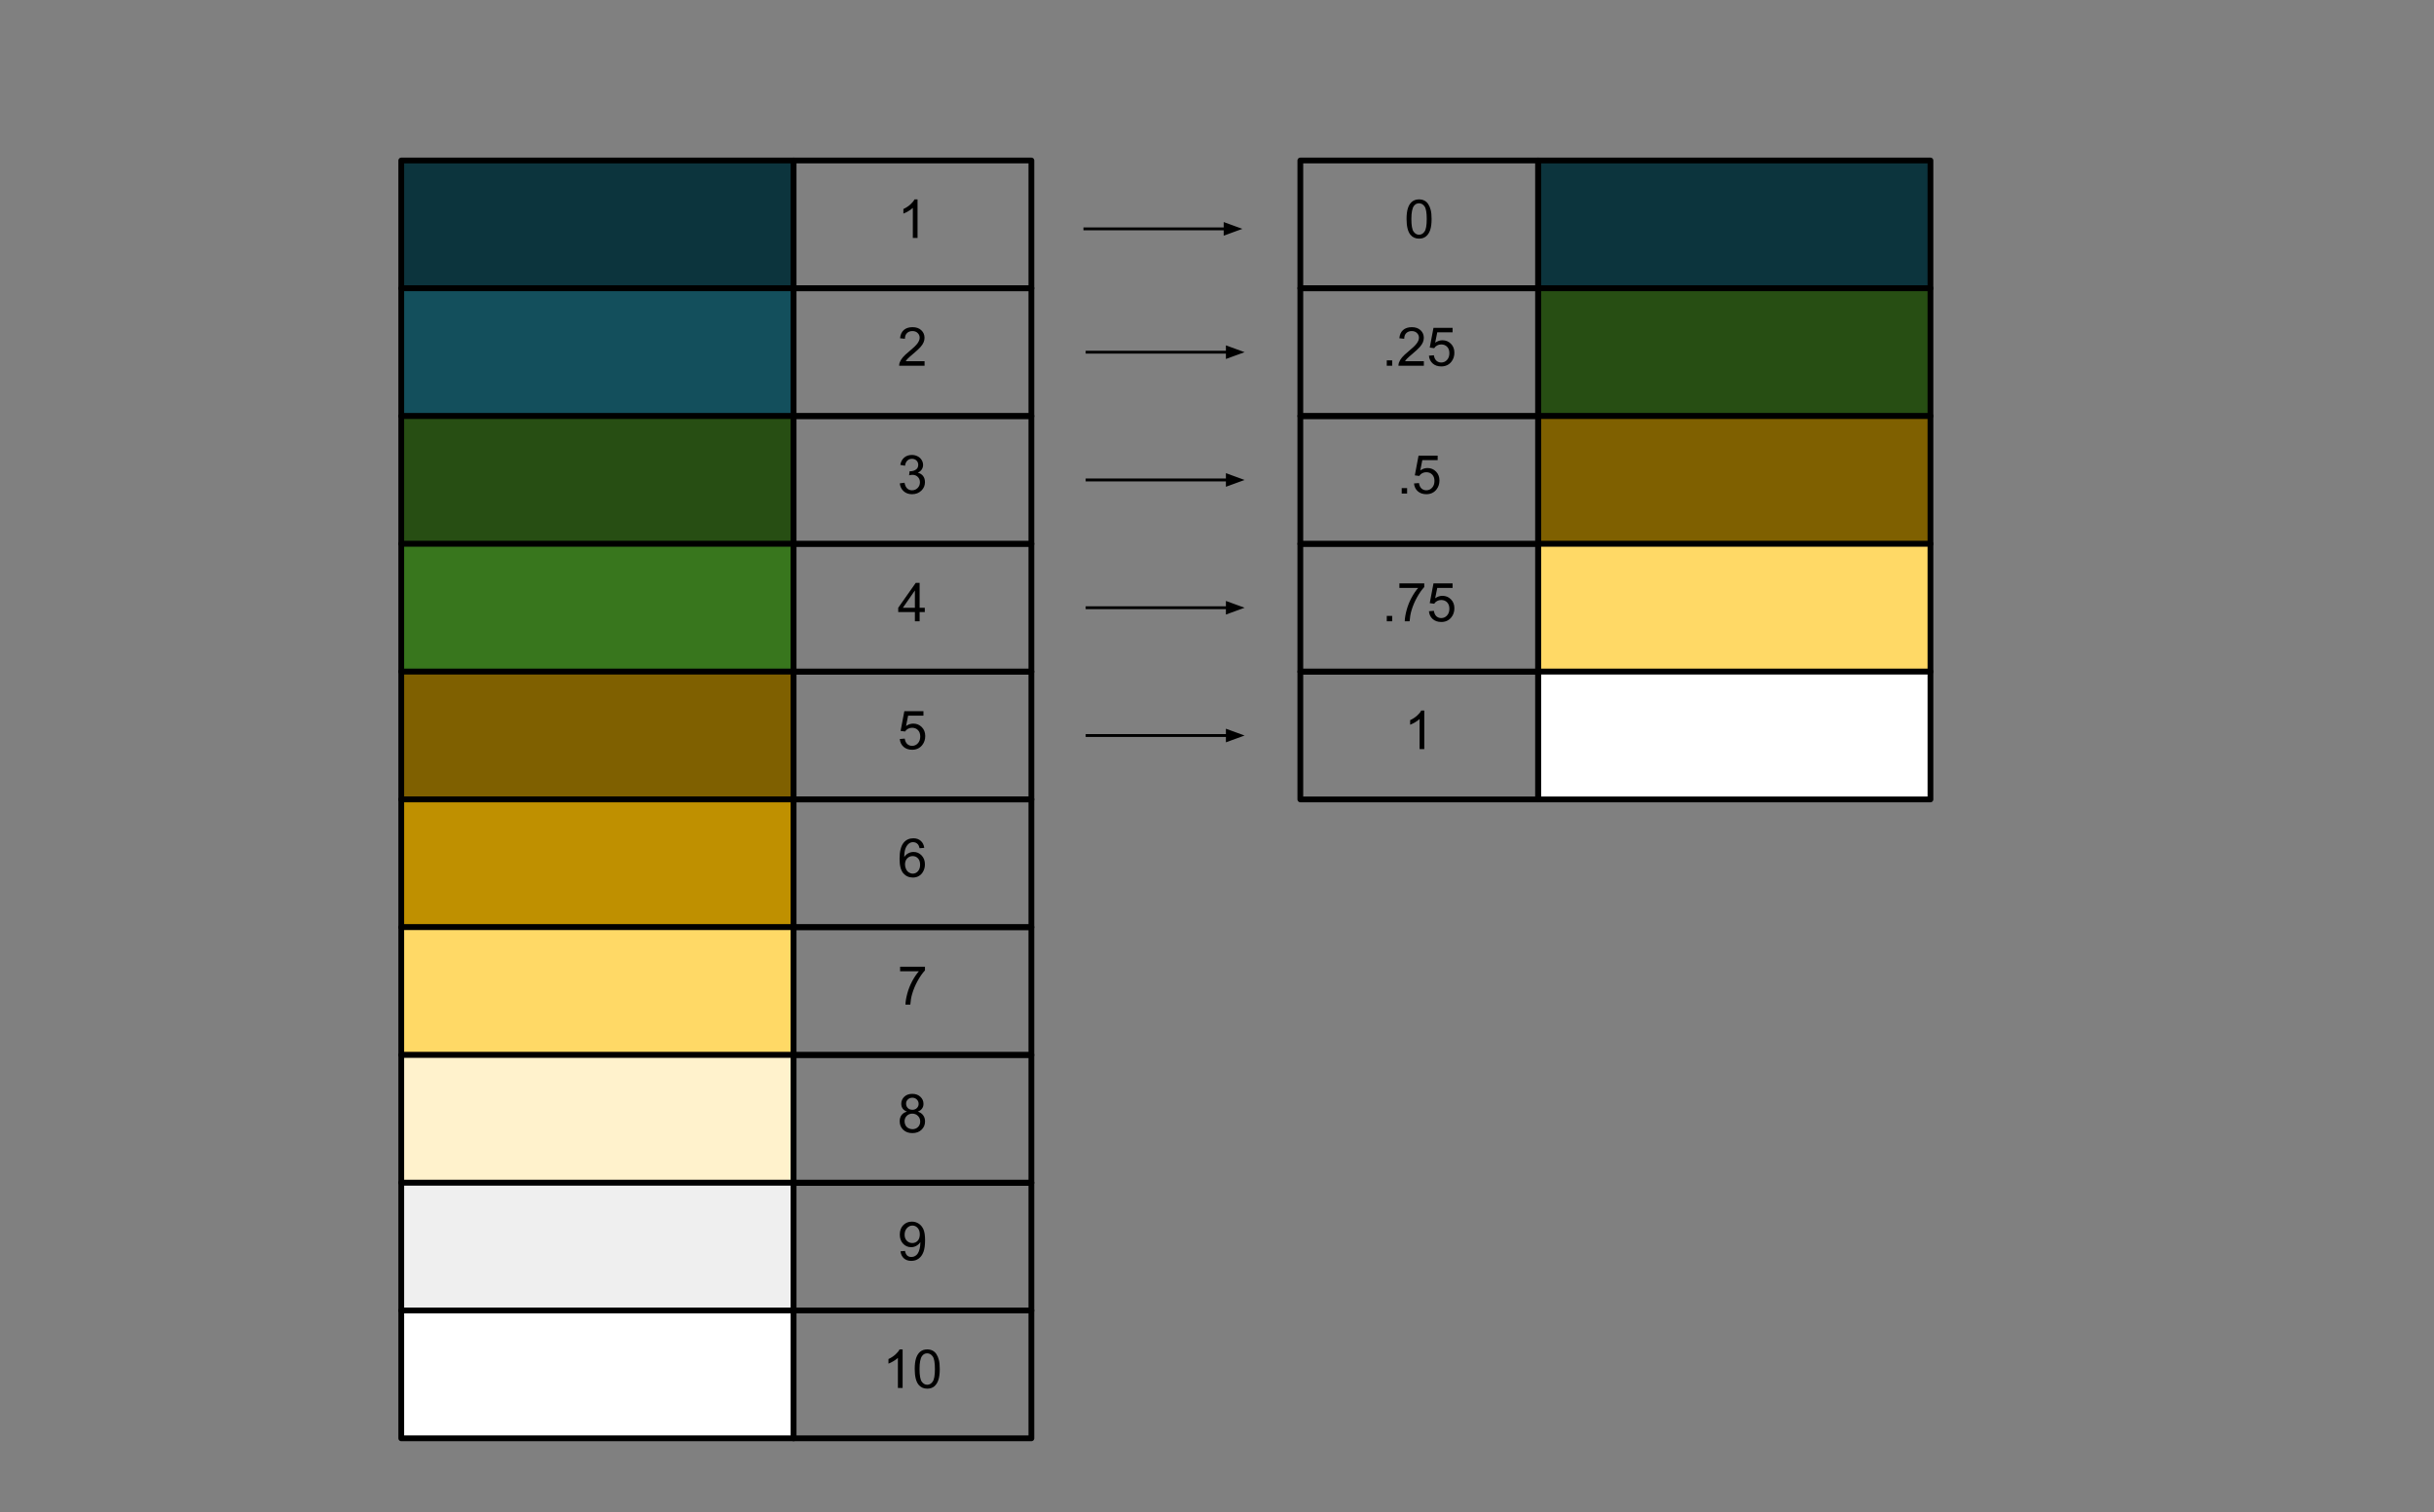 <svg version="1.1" viewBox="0.0 0.0 845.919 525.509" fill="none" stroke="none" stroke-linecap="square" stroke-miterlimit="10" xmlns:xlink="http://www.w3.org/1999/xlink" xmlns="http://www.w3.org/2000/svg"><rect x="0.0" y="0.0" width="845.919" height="525.509" fill="#808080" stroke="none"/><clipPath id="p.0"><path d="m0 0l845.919 0l0 525.509l-845.919 0l0 -525.509z" clip-rule="nonzero"/></clipPath><g clip-path="url(#p.0)"><path fill="#000000" fill-opacity="0.0" d="m0 0l845.919 0l0 525.509l-845.919 0z" fill-rule="evenodd"/><path fill="#0c343d" d="m139.454 55.782l136.346 0l0 44.409l-136.346 0z" fill-rule="evenodd"/><path stroke="#000000" stroke-width="2.0" stroke-linejoin="round" stroke-linecap="butt" d="m139.454 55.782l136.346 0l0 44.409l-136.346 0z" fill-rule="evenodd"/><path fill="#134f5c" d="m139.454 100.192l136.346 0l0 44.409l-136.346 0z" fill-rule="evenodd"/><path stroke="#000000" stroke-width="2.0" stroke-linejoin="round" stroke-linecap="butt" d="m139.454 100.192l136.346 0l0 44.409l-136.346 0z" fill-rule="evenodd"/><path fill="#274e13" d="m139.454 144.601l136.346 0l0 44.409l-136.346 0z" fill-rule="evenodd"/><path stroke="#000000" stroke-width="2.0" stroke-linejoin="round" stroke-linecap="butt" d="m139.454 144.601l136.346 0l0 44.409l-136.346 0z" fill-rule="evenodd"/><path fill="#38761d" d="m139.454 189.011l136.346 0l0 44.409l-136.346 0z" fill-rule="evenodd"/><path stroke="#000000" stroke-width="2.0" stroke-linejoin="round" stroke-linecap="butt" d="m139.454 189.011l136.346 0l0 44.409l-136.346 0z" fill-rule="evenodd"/><path fill="#7f6000" d="m139.454 233.42l136.346 0l0 44.409l-136.346 0z" fill-rule="evenodd"/><path stroke="#000000" stroke-width="2.0" stroke-linejoin="round" stroke-linecap="butt" d="m139.454 233.42l136.346 0l0 44.409l-136.346 0z" fill-rule="evenodd"/><path fill="#000000" fill-opacity="0.0" d="m275.801 55.782l82.646 0l0 44.409l-82.646 0z" fill-rule="evenodd"/><path stroke="#000000" stroke-width="2.0" stroke-linejoin="round" stroke-linecap="butt" d="m275.801 55.782l82.646 0l0 44.409l-82.646 0z" fill-rule="evenodd"/><path fill="#000000" d="m318.889 82.702l-1.641 0l0 -10.453q-0.594 0.562 -1.562 1.141q-0.953 0.562 -1.719 0.844l0 -1.594q1.375 -0.641 2.406 -1.562q1.031 -0.922 1.453 -1.781l1.062 0l0 13.406z" fill-rule="nonzero"/><path fill="#000000" fill-opacity="0.0" d="m275.801 100.192l82.646 0l0 44.409l-82.646 0z" fill-rule="evenodd"/><path stroke="#000000" stroke-width="2.0" stroke-linejoin="round" stroke-linecap="butt" d="m275.801 100.192l82.646 0l0 44.409l-82.646 0z" fill-rule="evenodd"/><path fill="#000000" d="m321.326 125.533l0 1.578l-8.828 0q-0.016 -0.594 0.188 -1.141q0.344 -0.906 1.078 -1.781q0.75 -0.875 2.156 -2.016q2.172 -1.781 2.938 -2.828q0.766 -1.047 0.766 -1.969q0 -0.984 -0.703 -1.641q-0.688 -0.672 -1.812 -0.672q-1.188 0 -1.906 0.719q-0.703 0.703 -0.703 1.953l-1.688 -0.172q0.172 -1.891 1.297 -2.875q1.141 -0.984 3.031 -0.984q1.922 0 3.047 1.062q1.125 1.062 1.125 2.641q0 0.797 -0.328 1.578q-0.328 0.781 -1.094 1.641q-0.75 0.844 -2.531 2.344q-1.469 1.234 -1.891 1.688q-0.422 0.438 -0.688 0.875l6.547 0z" fill-rule="nonzero"/><path fill="#000000" fill-opacity="0.0" d="m275.801 144.601l82.646 0l0 44.409l-82.646 0z" fill-rule="evenodd"/><path stroke="#000000" stroke-width="2.0" stroke-linejoin="round" stroke-linecap="butt" d="m275.801 144.601l82.646 0l0 44.409l-82.646 0z" fill-rule="evenodd"/><path fill="#000000" d="m312.717 167.99l1.641 -0.219q0.281 1.406 0.953 2.016q0.688 0.609 1.656 0.609q1.156 0 1.953 -0.797q0.797 -0.797 0.797 -1.984q0 -1.125 -0.734 -1.859q-0.734 -0.734 -1.875 -0.734q-0.469 0 -1.156 0.172l0.188 -1.438q0.156 0.016 0.266 0.016q1.047 0 1.875 -0.547q0.844 -0.547 0.844 -1.672q0 -0.906 -0.609 -1.5q-0.609 -0.594 -1.578 -0.594q-0.953 0 -1.594 0.609q-0.641 0.594 -0.812 1.797l-1.641 -0.297q0.297 -1.641 1.359 -2.547q1.062 -0.906 2.656 -0.906q1.094 0 2.0 0.469q0.922 0.469 1.406 1.281q0.5 0.812 0.5 1.719q0 0.859 -0.469 1.578q-0.469 0.703 -1.375 1.125q1.188 0.281 1.844 1.141q0.656 0.859 0.656 2.156q0 1.734 -1.281 2.953q-1.266 1.219 -3.219 1.219q-1.766 0 -2.922 -1.047q-1.156 -1.047 -1.328 -2.719z" fill-rule="nonzero"/><path fill="#000000" fill-opacity="0.0" d="m275.801 189.011l82.646 0l0 44.409l-82.646 0z" fill-rule="evenodd"/><path stroke="#000000" stroke-width="2.0" stroke-linejoin="round" stroke-linecap="butt" d="m275.801 189.011l82.646 0l0 44.409l-82.646 0z" fill-rule="evenodd"/><path fill="#000000" d="m317.967 215.93l0 -3.203l-5.797 0l0 -1.5l6.094 -8.656l1.344 0l0 8.656l1.797 0l0 1.5l-1.797 0l0 3.203l-1.641 0zm0 -4.703l0 -6.016l-4.188 6.016l4.188 0z" fill-rule="nonzero"/><path fill="#000000" fill-opacity="0.0" d="m275.801 233.42l82.646 0l0 44.409l-82.646 0z" fill-rule="evenodd"/><path stroke="#000000" stroke-width="2.0" stroke-linejoin="round" stroke-linecap="butt" d="m275.801 233.42l82.646 0l0 44.409l-82.646 0z" fill-rule="evenodd"/><path fill="#000000" d="m312.717 256.84l1.719 -0.141q0.188 1.25 0.875 1.891q0.703 0.625 1.688 0.625q1.188 0 2.0 -0.891q0.828 -0.891 0.828 -2.359q0 -1.406 -0.797 -2.219q-0.781 -0.812 -2.062 -0.812q-0.781 0 -1.422 0.359q-0.641 0.359 -1.0 0.938l-1.547 -0.203l1.297 -6.859l6.641 0l0 1.562l-5.328 0l-0.719 3.594q1.203 -0.844 2.516 -0.844q1.75 0 2.953 1.219q1.203 1.203 1.203 3.109q0 1.812 -1.047 3.141q-1.297 1.625 -3.516 1.625q-1.812 0 -2.969 -1.016q-1.156 -1.031 -1.312 -2.719z" fill-rule="nonzero"/><path fill="#0c343d" d="m534.567 55.782l136.346 0l0 44.409l-136.346 0z" fill-rule="evenodd"/><path stroke="#000000" stroke-width="2.0" stroke-linejoin="round" stroke-linecap="butt" d="m534.567 55.782l136.346 0l0 44.409l-136.346 0z" fill-rule="evenodd"/><path fill="#274e13" d="m534.567 100.192l136.346 0l0 44.409l-136.346 0z" fill-rule="evenodd"/><path stroke="#000000" stroke-width="2.0" stroke-linejoin="round" stroke-linecap="butt" d="m534.567 100.192l136.346 0l0 44.409l-136.346 0z" fill-rule="evenodd"/><path fill="#7f6000" d="m534.567 144.601l136.346 0l0 44.409l-136.346 0z" fill-rule="evenodd"/><path stroke="#000000" stroke-width="2.0" stroke-linejoin="round" stroke-linecap="butt" d="m534.567 144.601l136.346 0l0 44.409l-136.346 0z" fill-rule="evenodd"/><path fill="#ffd966" d="m534.567 189.011l136.346 0l0 44.409l-136.346 0z" fill-rule="evenodd"/><path stroke="#000000" stroke-width="2.0" stroke-linejoin="round" stroke-linecap="butt" d="m534.567 189.011l136.346 0l0 44.409l-136.346 0z" fill-rule="evenodd"/><path fill="#ffffff" d="m534.567 233.42l136.346 0l0 44.409l-136.346 0z" fill-rule="evenodd"/><path stroke="#000000" stroke-width="2.0" stroke-linejoin="round" stroke-linecap="butt" d="m534.567 233.42l136.346 0l0 44.409l-136.346 0z" fill-rule="evenodd"/><path fill="#000000" fill-opacity="0.0" d="m451.921 55.782l82.646 0l0 44.409l-82.646 0z" fill-rule="evenodd"/><path stroke="#000000" stroke-width="2.0" stroke-linejoin="round" stroke-linecap="butt" d="m451.921 55.782l82.646 0l0 44.409l-82.646 0z" fill-rule="evenodd"/><path fill="#000000" d="m488.837 76.108q0 -2.359 0.484 -3.797q0.484 -1.453 1.438 -2.234q0.969 -0.781 2.422 -0.781q1.078 0 1.891 0.438q0.812 0.422 1.328 1.25q0.531 0.812 0.828 1.984q0.312 1.156 0.312 3.141q0 2.359 -0.484 3.812q-0.484 1.438 -1.453 2.234q-0.953 0.781 -2.422 0.781q-1.922 0 -3.031 -1.391q-1.312 -1.672 -1.312 -5.438zm1.672 0q0 3.297 0.766 4.391q0.781 1.078 1.906 1.078q1.141 0 1.906 -1.094q0.766 -1.094 0.766 -4.375q0 -3.297 -0.766 -4.375q-0.766 -1.078 -1.922 -1.078q-1.125 0 -1.797 0.953q-0.859 1.219 -0.859 4.5z" fill-rule="nonzero"/><path fill="#000000" fill-opacity="0.0" d="m451.921 100.192l82.646 0l0 44.409l-82.646 0z" fill-rule="evenodd"/><path stroke="#000000" stroke-width="2.0" stroke-linejoin="round" stroke-linecap="butt" d="m451.921 100.192l82.646 0l0 44.409l-82.646 0z" fill-rule="evenodd"/><path fill="#000000" d="m481.964 127.112l0 -1.875l1.875 0l0 1.875l-1.875 0zm12.886 -1.578l0 1.578l-8.828 0q-0.016 -0.594 0.188 -1.141q0.344 -0.906 1.078 -1.781q0.75 -0.875 2.156 -2.016q2.172 -1.781 2.938 -2.828q0.766 -1.047 0.766 -1.969q0 -0.984 -0.703 -1.641q-0.688 -0.672 -1.812 -0.672q-1.188 0 -1.906 0.719q-0.703 0.703 -0.703 1.953l-1.688 -0.172q0.172 -1.891 1.297 -2.875q1.141 -0.984 3.031 -0.984q1.922 0 3.047 1.062q1.125 1.062 1.125 2.641q0 0.797 -0.328 1.578q-0.328 0.781 -1.094 1.641q-0.75 0.844 -2.531 2.344q-1.469 1.234 -1.891 1.688q-0.422 0.438 -0.688 0.875l6.547 0zm1.766 -1.922l1.719 -0.141q0.188 1.25 0.875 1.891q0.703 0.625 1.688 0.625q1.188 0 2.0 -0.891q0.828 -0.891 0.828 -2.359q0 -1.406 -0.797 -2.219q-0.781 -0.812 -2.062 -0.812q-0.781 0 -1.422 0.359q-0.641 0.359 -1.0 0.938l-1.547 -0.203l1.297 -6.859l6.641 0l0 1.562l-5.328 0l-0.719 3.594q1.203 -0.844 2.516 -0.844q1.75 0 2.953 1.219q1.203 1.203 1.203 3.109q0 1.812 -1.047 3.141q-1.297 1.625 -3.516 1.625q-1.812 0 -2.969 -1.016q-1.156 -1.031 -1.312 -2.719z" fill-rule="nonzero"/><path fill="#000000" fill-opacity="0.0" d="m451.921 144.601l82.646 0l0 44.409l-82.646 0z" fill-rule="evenodd"/><path stroke="#000000" stroke-width="2.0" stroke-linejoin="round" stroke-linecap="butt" d="m451.921 144.601l82.646 0l0 44.409l-82.646 0z" fill-rule="evenodd"/><path fill="#000000" d="m487.152 171.521l0 -1.875l1.875 0l0 1.875l-1.875 0zm4.277 -3.5l1.719 -0.141q0.188 1.25 0.875 1.891q0.703 0.625 1.688 0.625q1.188 0 2.0 -0.891q0.828 -0.891 0.828 -2.359q0 -1.406 -0.797 -2.219q-0.781 -0.812 -2.062 -0.812q-0.781 0 -1.422 0.359q-0.641 0.359 -1.0 0.938l-1.547 -0.203l1.297 -6.859l6.641 0l0 1.562l-5.328 0l-0.719 3.594q1.203 -0.844 2.516 -0.844q1.75 0 2.953 1.219q1.203 1.203 1.203 3.109q0 1.812 -1.047 3.141q-1.297 1.625 -3.516 1.625q-1.812 0 -2.969 -1.016q-1.156 -1.031 -1.312 -2.719z" fill-rule="nonzero"/><path fill="#000000" fill-opacity="0.0" d="m451.921 189.011l82.646 0l0 44.409l-82.646 0z" fill-rule="evenodd"/><path stroke="#000000" stroke-width="2.0" stroke-linejoin="round" stroke-linecap="butt" d="m451.921 189.011l82.646 0l0 44.409l-82.646 0z" fill-rule="evenodd"/><path fill="#000000" d="m481.964 215.93l0 -1.875l1.875 0l0 1.875l-1.875 0zm4.386 -11.609l0 -1.578l8.641 0l0 1.281q-1.281 1.359 -2.531 3.609q-1.25 2.25 -1.938 4.625q-0.484 1.672 -0.625 3.672l-1.688 0q0.031 -1.578 0.625 -3.812q0.594 -2.234 1.688 -4.297q1.109 -2.078 2.359 -3.5l-6.531 0zm10.266 8.109l1.719 -0.141q0.188 1.25 0.875 1.891q0.703 0.625 1.688 0.625q1.188 0 2.0 -0.891q0.828 -0.891 0.828 -2.359q0 -1.406 -0.797 -2.219q-0.781 -0.812 -2.062 -0.812q-0.781 0 -1.422 0.359q-0.641 0.359 -1.0 0.938l-1.547 -0.203l1.297 -6.859l6.641 0l0 1.562l-5.328 0l-0.719 3.594q1.203 -0.844 2.516 -0.844q1.75 0 2.953 1.219q1.203 1.203 1.203 3.109q0 1.812 -1.047 3.141q-1.297 1.625 -3.516 1.625q-1.812 0 -2.969 -1.016q-1.156 -1.031 -1.312 -2.719z" fill-rule="nonzero"/><path fill="#000000" fill-opacity="0.0" d="m451.921 233.42l82.646 0l0 44.409l-82.646 0z" fill-rule="evenodd"/><path stroke="#000000" stroke-width="2.0" stroke-linejoin="round" stroke-linecap="butt" d="m451.921 233.42l82.646 0l0 44.409l-82.646 0z" fill-rule="evenodd"/><path fill="#000000" d="m495.009 260.34l-1.641 0l0 -10.453q-0.594 0.562 -1.562 1.141q-0.953 0.562 -1.719 0.844l0 -1.594q1.375 -0.641 2.406 -1.562q1.031 -0.922 1.453 -1.781l1.062 0l0 13.406z" fill-rule="nonzero"/><path fill="#000000" fill-opacity="0.0" d="m377.045 79.541l54.74 0" fill-rule="evenodd"/><path stroke="#000000" stroke-width="1.0" stroke-linejoin="round" stroke-linecap="butt" d="m377.045 79.541l48.74 0" fill-rule="evenodd"/><path fill="#000000" stroke="#000000" stroke-width="1.0" stroke-linecap="butt" d="m425.785 81.192l4.538 -1.652l-4.538 -1.652z" fill-rule="evenodd"/><path fill="#000000" fill-opacity="0.0" d="m377.814 122.396l54.74 0" fill-rule="evenodd"/><path stroke="#000000" stroke-width="1.0" stroke-linejoin="round" stroke-linecap="butt" d="m377.814 122.396l48.74 0" fill-rule="evenodd"/><path fill="#000000" stroke="#000000" stroke-width="1.0" stroke-linecap="butt" d="m426.554 124.048l4.538 -1.652l-4.538 -1.652z" fill-rule="evenodd"/><path fill="#000000" fill-opacity="0.0" d="m377.814 166.806l54.74 0" fill-rule="evenodd"/><path stroke="#000000" stroke-width="1.0" stroke-linejoin="round" stroke-linecap="butt" d="m377.814 166.806l48.74 0" fill-rule="evenodd"/><path fill="#000000" stroke="#000000" stroke-width="1.0" stroke-linecap="butt" d="m426.554 168.458l4.538 -1.652l-4.538 -1.652z" fill-rule="evenodd"/><path fill="#000000" fill-opacity="0.0" d="m377.814 211.215l54.74 0" fill-rule="evenodd"/><path stroke="#000000" stroke-width="1.0" stroke-linejoin="round" stroke-linecap="butt" d="m377.814 211.215l48.74 0" fill-rule="evenodd"/><path fill="#000000" stroke="#000000" stroke-width="1.0" stroke-linecap="butt" d="m426.554 212.867l4.538 -1.652l-4.538 -1.652z" fill-rule="evenodd"/><path fill="#000000" fill-opacity="0.0" d="m377.814 255.625l54.74 0" fill-rule="evenodd"/><path stroke="#000000" stroke-width="1.0" stroke-linejoin="round" stroke-linecap="butt" d="m377.814 255.625l48.74 0" fill-rule="evenodd"/><path fill="#000000" stroke="#000000" stroke-width="1.0" stroke-linecap="butt" d="m426.554 257.276l4.538 -1.652l-4.538 -1.652z" fill-rule="evenodd"/><path fill="#bf9000" d="m139.454 277.829l136.346 0l0 44.409l-136.346 0z" fill-rule="evenodd"/><path stroke="#000000" stroke-width="2.0" stroke-linejoin="round" stroke-linecap="butt" d="m139.454 277.829l136.346 0l0 44.409l-136.346 0z" fill-rule="evenodd"/><path fill="#ffd966" d="m139.454 322.239l136.346 0l0 44.409l-136.346 0z" fill-rule="evenodd"/><path stroke="#000000" stroke-width="2.0" stroke-linejoin="round" stroke-linecap="butt" d="m139.454 322.239l136.346 0l0 44.409l-136.346 0z" fill-rule="evenodd"/><path fill="#fff2cc" d="m139.454 366.648l136.346 0l0 44.409l-136.346 0z" fill-rule="evenodd"/><path stroke="#000000" stroke-width="2.0" stroke-linejoin="round" stroke-linecap="butt" d="m139.454 366.648l136.346 0l0 44.409l-136.346 0z" fill-rule="evenodd"/><path fill="#efefef" d="m139.454 411.058l136.346 0l0 44.409l-136.346 0z" fill-rule="evenodd"/><path stroke="#000000" stroke-width="2.0" stroke-linejoin="round" stroke-linecap="butt" d="m139.454 411.058l136.346 0l0 44.409l-136.346 0z" fill-rule="evenodd"/><path fill="#ffffff" d="m139.454 455.467l136.346 0l0 44.409l-136.346 0z" fill-rule="evenodd"/><path stroke="#000000" stroke-width="2.0" stroke-linejoin="round" stroke-linecap="butt" d="m139.454 455.467l136.346 0l0 44.409l-136.346 0z" fill-rule="evenodd"/><path fill="#000000" fill-opacity="0.0" d="m275.801 277.829l82.646 0l0 44.409l-82.646 0z" fill-rule="evenodd"/><path stroke="#000000" stroke-width="2.0" stroke-linejoin="round" stroke-linecap="butt" d="m275.801 277.829l82.646 0l0 44.409l-82.646 0z" fill-rule="evenodd"/><path fill="#000000" d="m321.217 294.671l-1.625 0.125q-0.219 -0.969 -0.625 -1.406q-0.656 -0.703 -1.641 -0.703q-0.781 0 -1.375 0.438q-0.766 0.562 -1.219 1.656q-0.453 1.078 -0.469 3.078q0.594 -0.891 1.453 -1.328q0.859 -0.438 1.797 -0.438q1.641 0 2.781 1.203q1.156 1.203 1.156 3.109q0 1.266 -0.547 2.344q-0.531 1.078 -1.484 1.656q-0.938 0.578 -2.141 0.578q-2.062 0 -3.359 -1.5q-1.281 -1.516 -1.281 -4.984q0 -3.875 1.422 -5.625q1.25 -1.531 3.375 -1.531q1.562 0 2.562 0.891q1.016 0.875 1.219 2.438zm-6.688 5.75q0 0.844 0.359 1.625q0.359 0.766 1.0 1.172q0.641 0.406 1.359 0.406q1.031 0 1.781 -0.828q0.75 -0.844 0.75 -2.281q0 -1.391 -0.734 -2.188q-0.734 -0.797 -1.859 -0.797q-1.109 0 -1.891 0.797q-0.766 0.797 -0.766 2.094z" fill-rule="nonzero"/><path fill="#000000" fill-opacity="0.0" d="m275.801 322.239l82.646 0l0 44.409l-82.646 0z" fill-rule="evenodd"/><path stroke="#000000" stroke-width="2.0" stroke-linejoin="round" stroke-linecap="butt" d="m275.801 322.239l82.646 0l0 44.409l-82.646 0z" fill-rule="evenodd"/><path fill="#000000" d="m312.826 337.549l0 -1.578l8.641 0l0 1.281q-1.281 1.359 -2.531 3.609q-1.25 2.25 -1.938 4.625q-0.484 1.672 -0.625 3.672l-1.688 0q0.031 -1.578 0.625 -3.812q0.594 -2.234 1.688 -4.297q1.109 -2.078 2.359 -3.5l-6.531 0z" fill-rule="nonzero"/><path fill="#000000" fill-opacity="0.0" d="m275.801 366.648l82.646 0l0 44.409l-82.646 0z" fill-rule="evenodd"/><path stroke="#000000" stroke-width="2.0" stroke-linejoin="round" stroke-linecap="butt" d="m275.801 366.648l82.646 0l0 44.409l-82.646 0z" fill-rule="evenodd"/><path fill="#000000" d="m315.232 386.334q-1.016 -0.375 -1.516 -1.062q-0.484 -0.703 -0.484 -1.672q0 -1.453 1.047 -2.438q1.047 -1.0 2.781 -1.0q1.75 0 2.812 1.016q1.078 1.016 1.078 2.469q0 0.938 -0.5 1.625q-0.484 0.688 -1.469 1.062q1.219 0.391 1.859 1.281q0.656 0.891 0.656 2.141q0 1.703 -1.219 2.875q-1.219 1.172 -3.188 1.172q-1.984 0 -3.203 -1.172q-1.203 -1.172 -1.203 -2.922q0 -1.312 0.656 -2.188q0.672 -0.875 1.891 -1.188zm-0.328 -2.781q0 0.938 0.609 1.547q0.609 0.594 1.594 0.594q0.938 0 1.547 -0.594q0.609 -0.594 0.609 -1.453q0 -0.906 -0.625 -1.516q-0.625 -0.625 -1.562 -0.625q-0.938 0 -1.562 0.609q-0.609 0.594 -0.609 1.438zm-0.531 6.156q0 0.703 0.328 1.359q0.344 0.656 1.0 1.016q0.656 0.359 1.406 0.359q1.172 0 1.938 -0.75q0.766 -0.75 0.766 -1.922q0 -1.188 -0.797 -1.953q-0.781 -0.781 -1.953 -0.781q-1.156 0 -1.922 0.766q-0.766 0.766 -0.766 1.906z" fill-rule="nonzero"/><path fill="#000000" fill-opacity="0.0" d="m275.801 411.058l82.646 0l0 44.409l-82.646 0z" fill-rule="evenodd"/><path stroke="#000000" stroke-width="2.0" stroke-linejoin="round" stroke-linecap="butt" d="m275.801 411.058l82.646 0l0 44.409l-82.646 0z" fill-rule="evenodd"/><path fill="#000000" d="m312.951 434.884l1.578 -0.141q0.203 1.109 0.766 1.609q0.562 0.5 1.453 0.5q0.75 0 1.312 -0.344q0.578 -0.344 0.938 -0.922q0.375 -0.578 0.609 -1.562q0.25 -0.984 0.25 -2.0q0 -0.109 0 -0.328q-0.5 0.781 -1.359 1.266q-0.844 0.484 -1.828 0.484q-1.672 0 -2.812 -1.203q-1.141 -1.203 -1.141 -3.172q0 -2.031 1.188 -3.266q1.203 -1.234 3.0 -1.234q1.312 0 2.391 0.703q1.078 0.703 1.641 2.0q0.562 1.297 0.562 3.75q0 2.562 -0.562 4.078q-0.562 1.516 -1.656 2.312q-1.094 0.797 -2.578 0.797q-1.562 0 -2.562 -0.875q-0.984 -0.875 -1.188 -2.453zm6.719 -5.891q0 -1.406 -0.75 -2.234q-0.75 -0.828 -1.812 -0.828q-1.094 0 -1.906 0.891q-0.812 0.891 -0.812 2.312q0 1.281 0.766 2.078q0.781 0.797 1.906 0.797q1.141 0 1.875 -0.797q0.734 -0.797 0.734 -2.219z" fill-rule="nonzero"/><path fill="#000000" fill-opacity="0.0" d="m275.801 455.467l82.646 0l0 44.409l-82.646 0z" fill-rule="evenodd"/><path stroke="#000000" stroke-width="2.0" stroke-linejoin="round" stroke-linecap="butt" d="m275.801 455.467l82.646 0l0 44.409l-82.646 0z" fill-rule="evenodd"/><path fill="#000000" d="m313.701 482.387l-1.641 0l0 -10.453q-0.594 0.562 -1.562 1.141q-0.953 0.562 -1.719 0.844l0 -1.594q1.375 -0.641 2.406 -1.562q1.031 -0.922 1.453 -1.781l1.062 0l0 13.406zm4.204 -6.594q0 -2.359 0.484 -3.797q0.484 -1.453 1.438 -2.234q0.969 -0.781 2.422 -0.781q1.078 0 1.891 0.438q0.812 0.422 1.328 1.25q0.531 0.812 0.828 1.984q0.312 1.156 0.312 3.141q0 2.359 -0.484 3.812q-0.484 1.438 -1.453 2.234q-0.953 0.781 -2.422 0.781q-1.922 0 -3.031 -1.391q-1.312 -1.672 -1.312 -5.438zm1.672 0q0 3.297 0.766 4.391q0.781 1.078 1.906 1.078q1.141 0 1.906 -1.094q0.766 -1.094 0.766 -4.375q0 -3.297 -0.766 -4.375q-0.766 -1.078 -1.922 -1.078q-1.125 0 -1.797 0.953q-0.859 1.219 -0.859 4.5z" fill-rule="nonzero"/></g></svg>